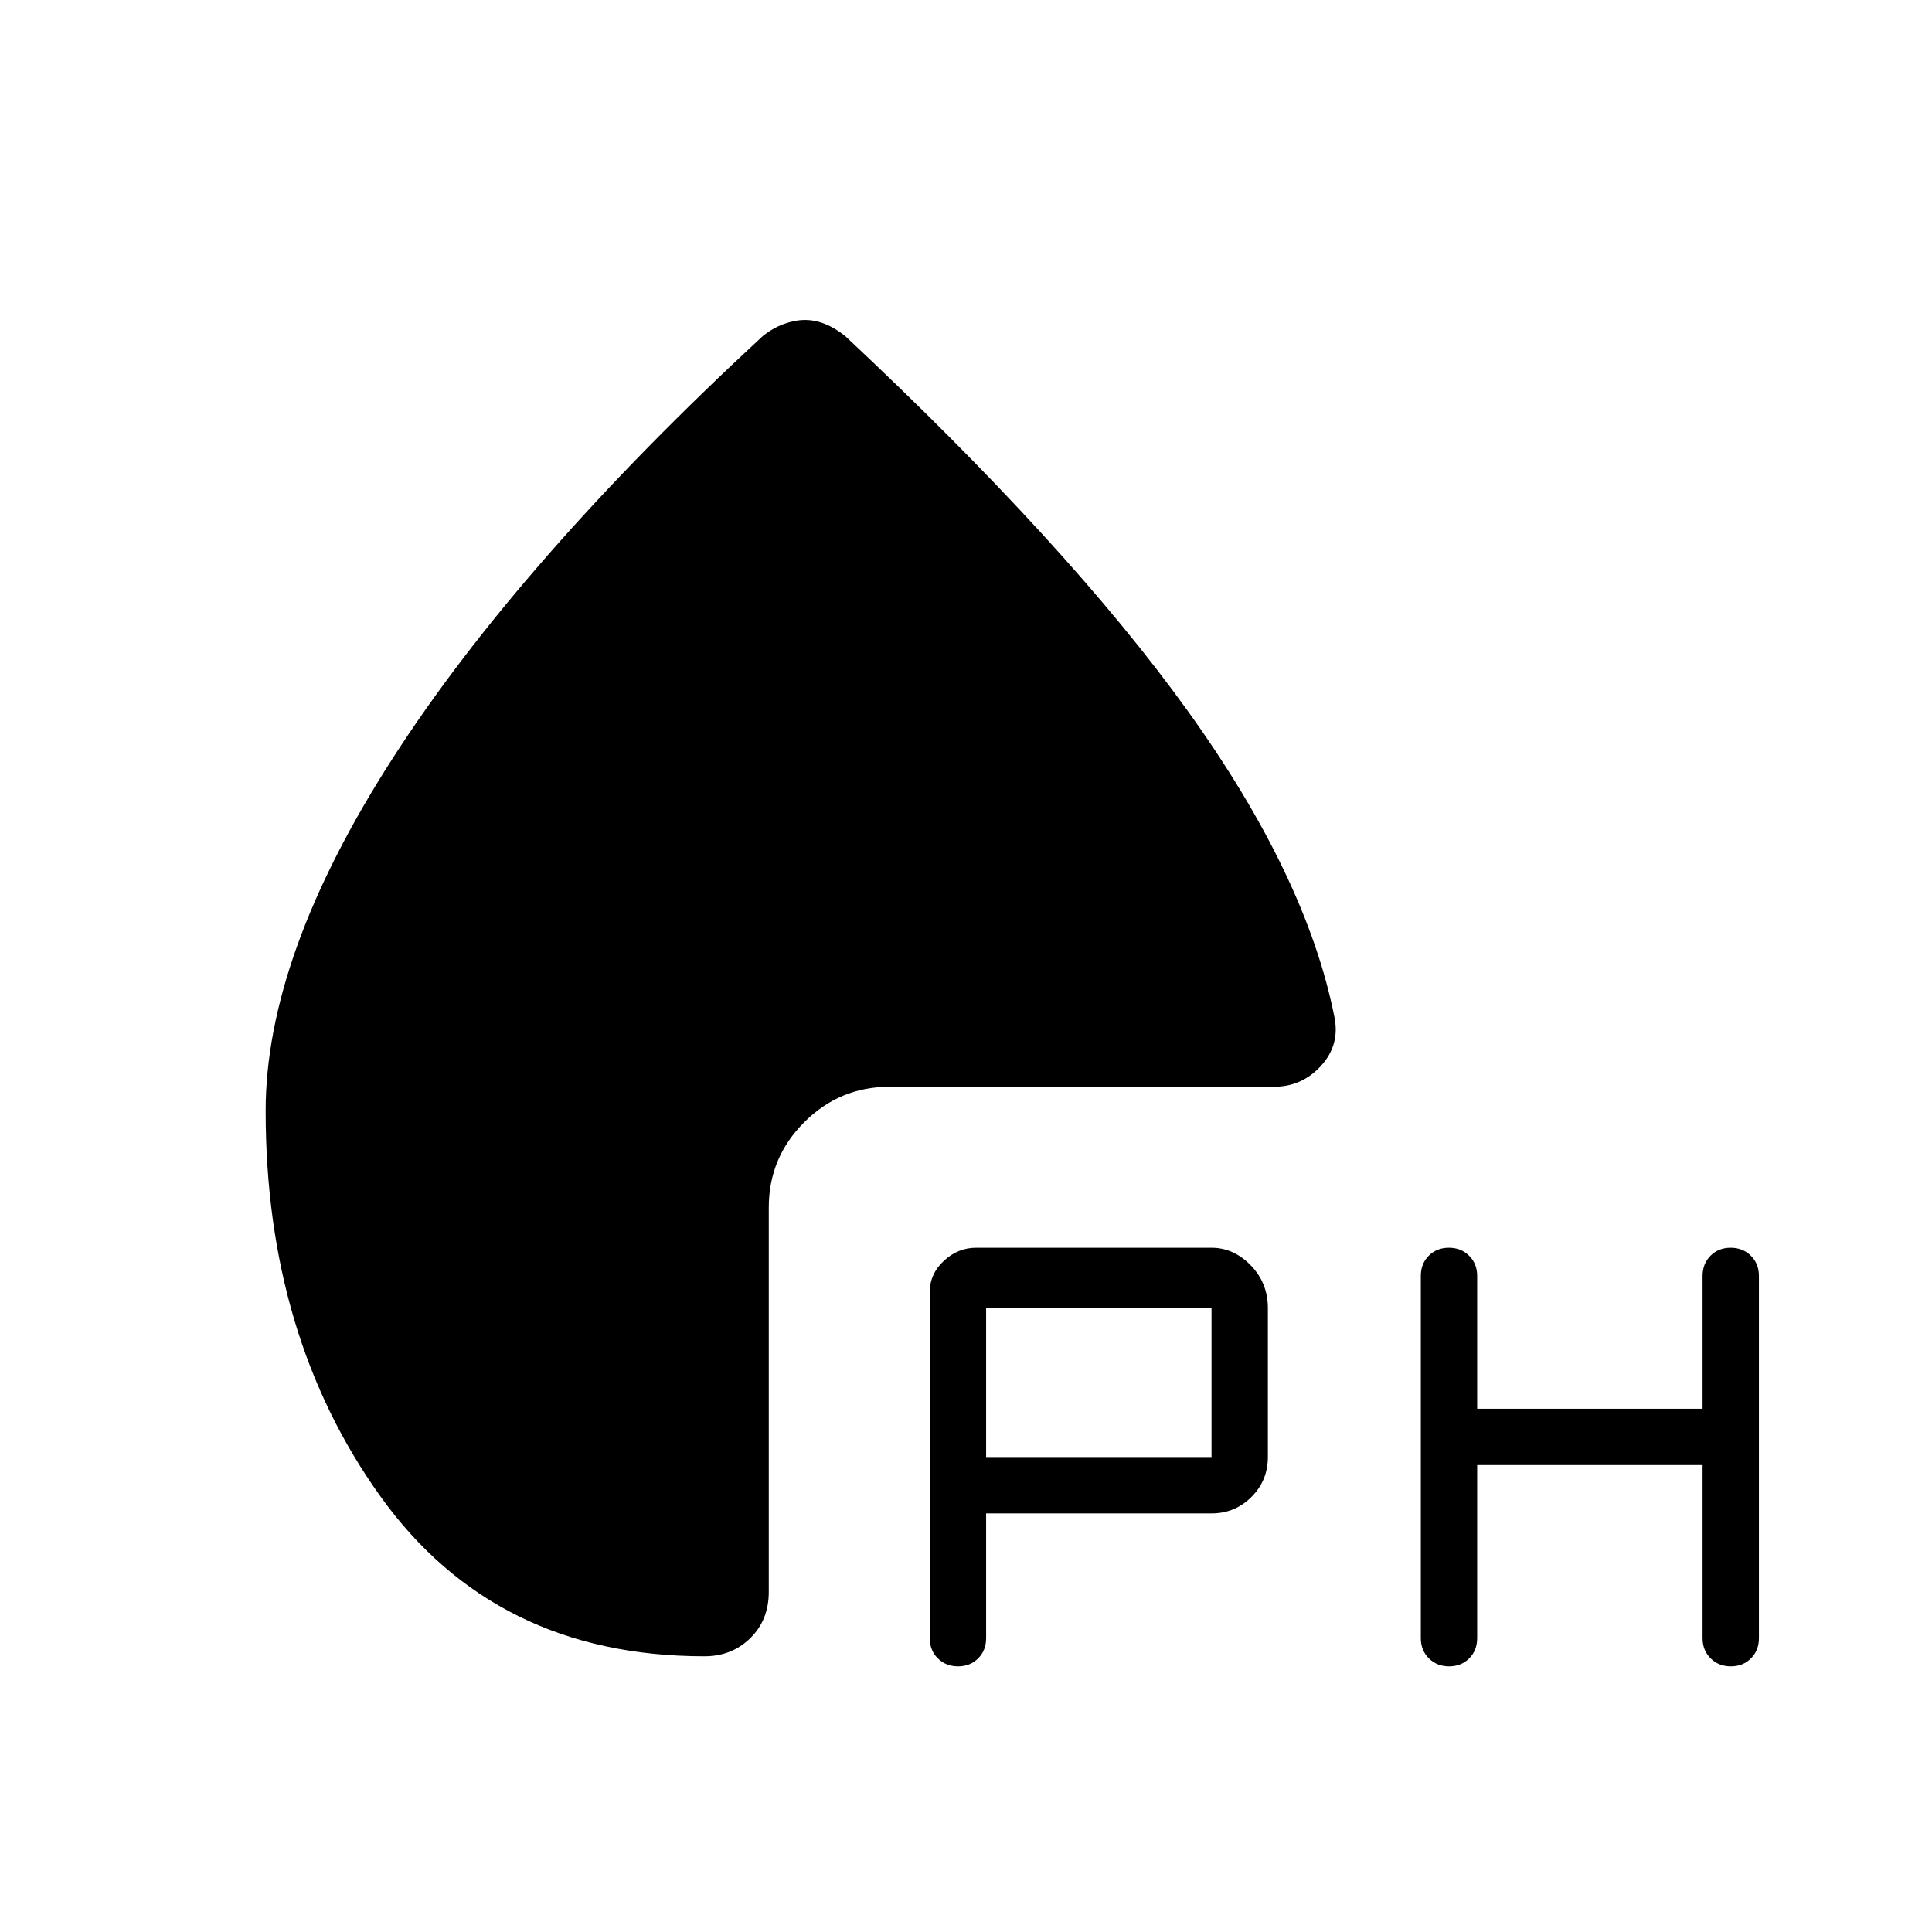 <svg xmlns="http://www.w3.org/2000/svg" height="24" viewBox="0 -960 960 960" width="24"><path d="M602-208H490v62q0 6.07-3.95 10.03-3.96 3.97-10 3.97-6.05 0-10.05-3.97-4-3.96-4-10.03v-172q0-9 7-15.5t16-6.5h117q11 0 19.5 8.75T630-310v74q0 11.67-8.17 19.83Q613.67-208 602-208Zm132-24v86q0 6.07-3.95 10.03-3.96 3.97-10 3.97-6.05 0-10.05-3.97-4-3.96-4-10.03v-180q0-6.07 3.95-10.03 3.96-3.97 10-3.97 6.05 0 10.05 3.97 4 3.96 4 10.03v66h112v-66q0-6.07 3.95-10.03 3.96-3.97 10-3.97 6.05 0 10.05 3.97 4 3.96 4 10.03v180q0 6.07-3.95 10.03-3.96 3.97-10 3.97-6.05 0-10.05-3.97-4-3.96-4-10.03v-86H734Zm-244-4h112v-74H490v74Zm-90-565q5 0 10 2t10 6q111 104 170 186t73 152q3 14-6.5 24.5T633-420H442q-24.75 0-42.37 17.62Q382-384.75 382-360v191q0 14-9.2 23t-22.8 9q-104 0-161-79.5T132-408q0-77 63-175t184-210q5-4 10.5-6t10.5-2Z"/></svg>